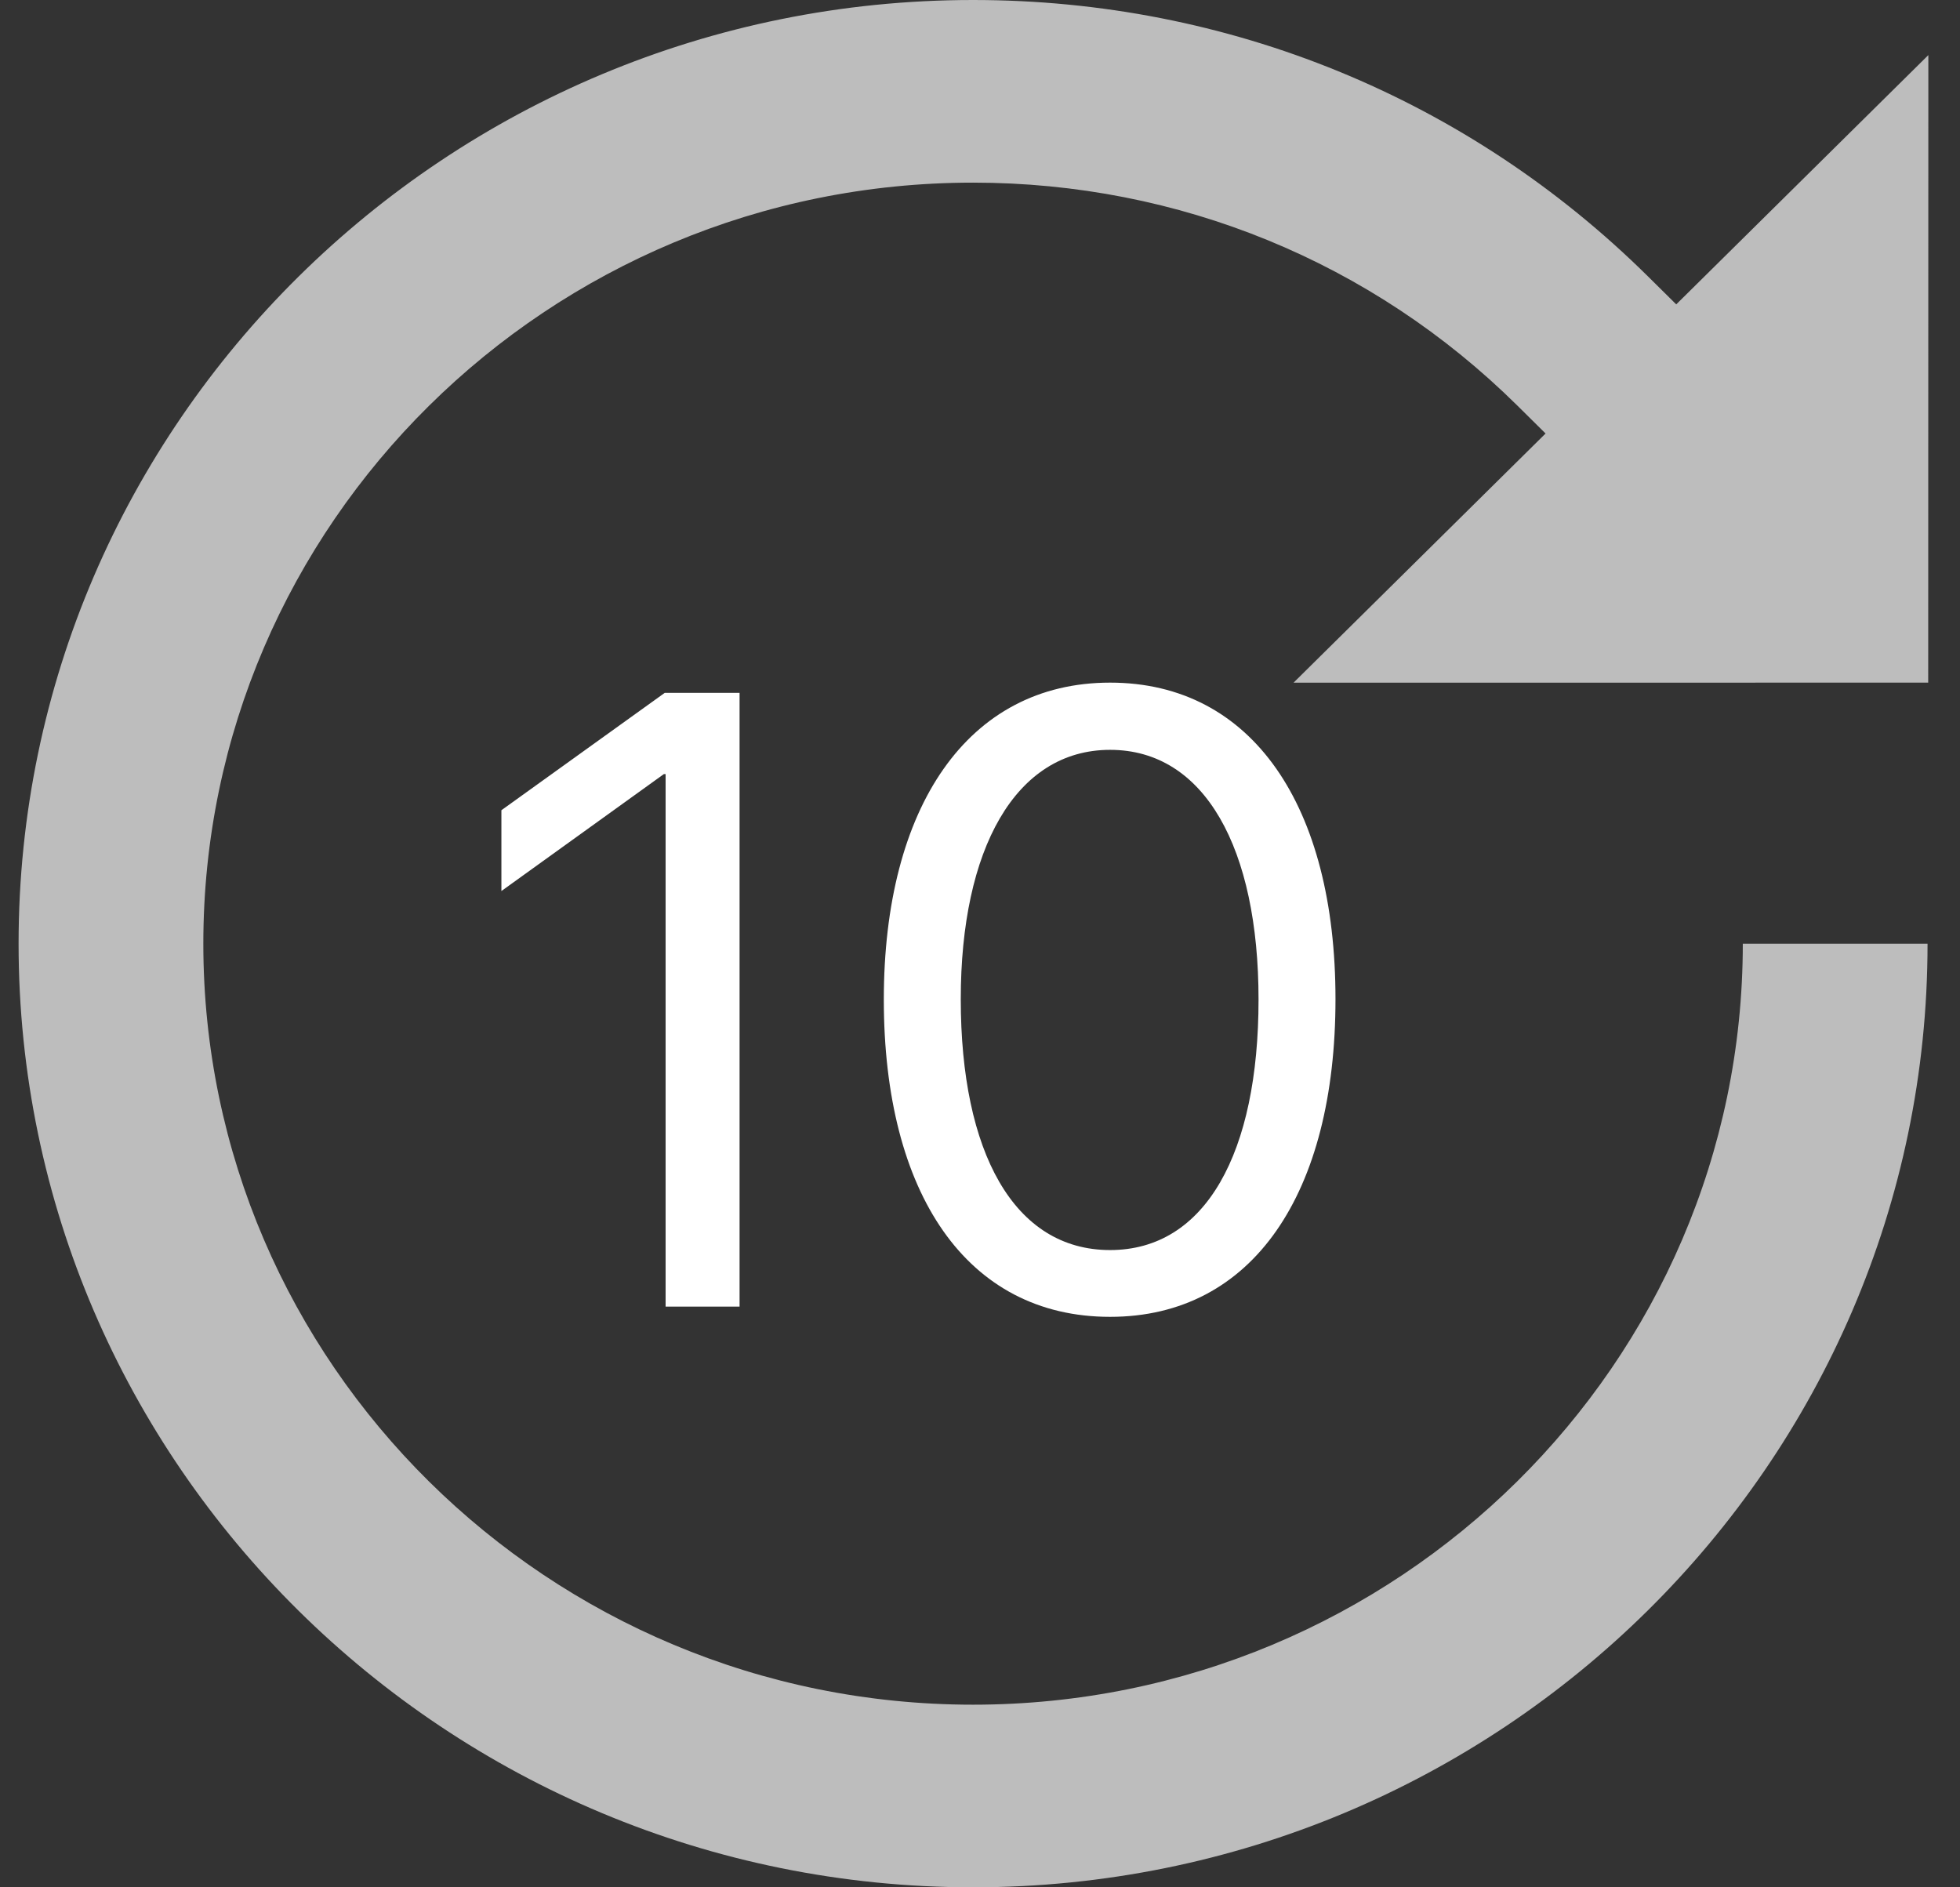 <svg width="27" height="26" viewBox="0 0 27 26" fill="none" xmlns="http://www.w3.org/2000/svg">
<rect x="0" y="0" width="27" height="26" fill="#333333" stroke="none"/>
<g clip-path="url(#clip0)">
<path d="M26.562 9.404L26.564 0.759L23.091 4.193L22.702 3.808C20.219 1.352 16.917 0 13.404 0C6.154 0 0.256 5.832 0.256 13C0.256 20.168 6.154 26 13.404 26C20.654 26 26.553 20.168 26.553 13H24.008C24.008 18.78 19.251 23.484 13.404 23.484C7.557 23.484 2.801 18.78 2.801 13C2.801 7.219 7.557 2.516 13.404 2.516C16.236 2.516 18.9 3.607 20.902 5.587L21.291 5.972L17.819 9.405L26.562 9.404Z" fill="#BDBDBD"/>
<path d="M9.169 18H10.188V9.545H9.157L6.907 11.162V12.275L9.145 10.664H9.169V18ZM15.292 18.141C17.261 18.141 18.397 16.436 18.397 13.764C18.397 11.109 17.255 9.404 15.292 9.404C13.329 9.404 12.175 11.121 12.175 13.77C12.175 16.441 13.317 18.141 15.292 18.141ZM15.292 17.221C13.967 17.221 13.235 15.873 13.235 13.764C13.235 11.701 13.985 10.33 15.292 10.33C16.598 10.33 17.337 11.69 17.337 13.77C17.337 15.879 16.61 17.221 15.292 17.221Z" fill="white"/>
</g>
<defs>
<clipPath id="clip0">
<rect width="26.308" height="26" fill="white" transform="translate(0.256)"/>
</clipPath>
</defs>
</svg>

